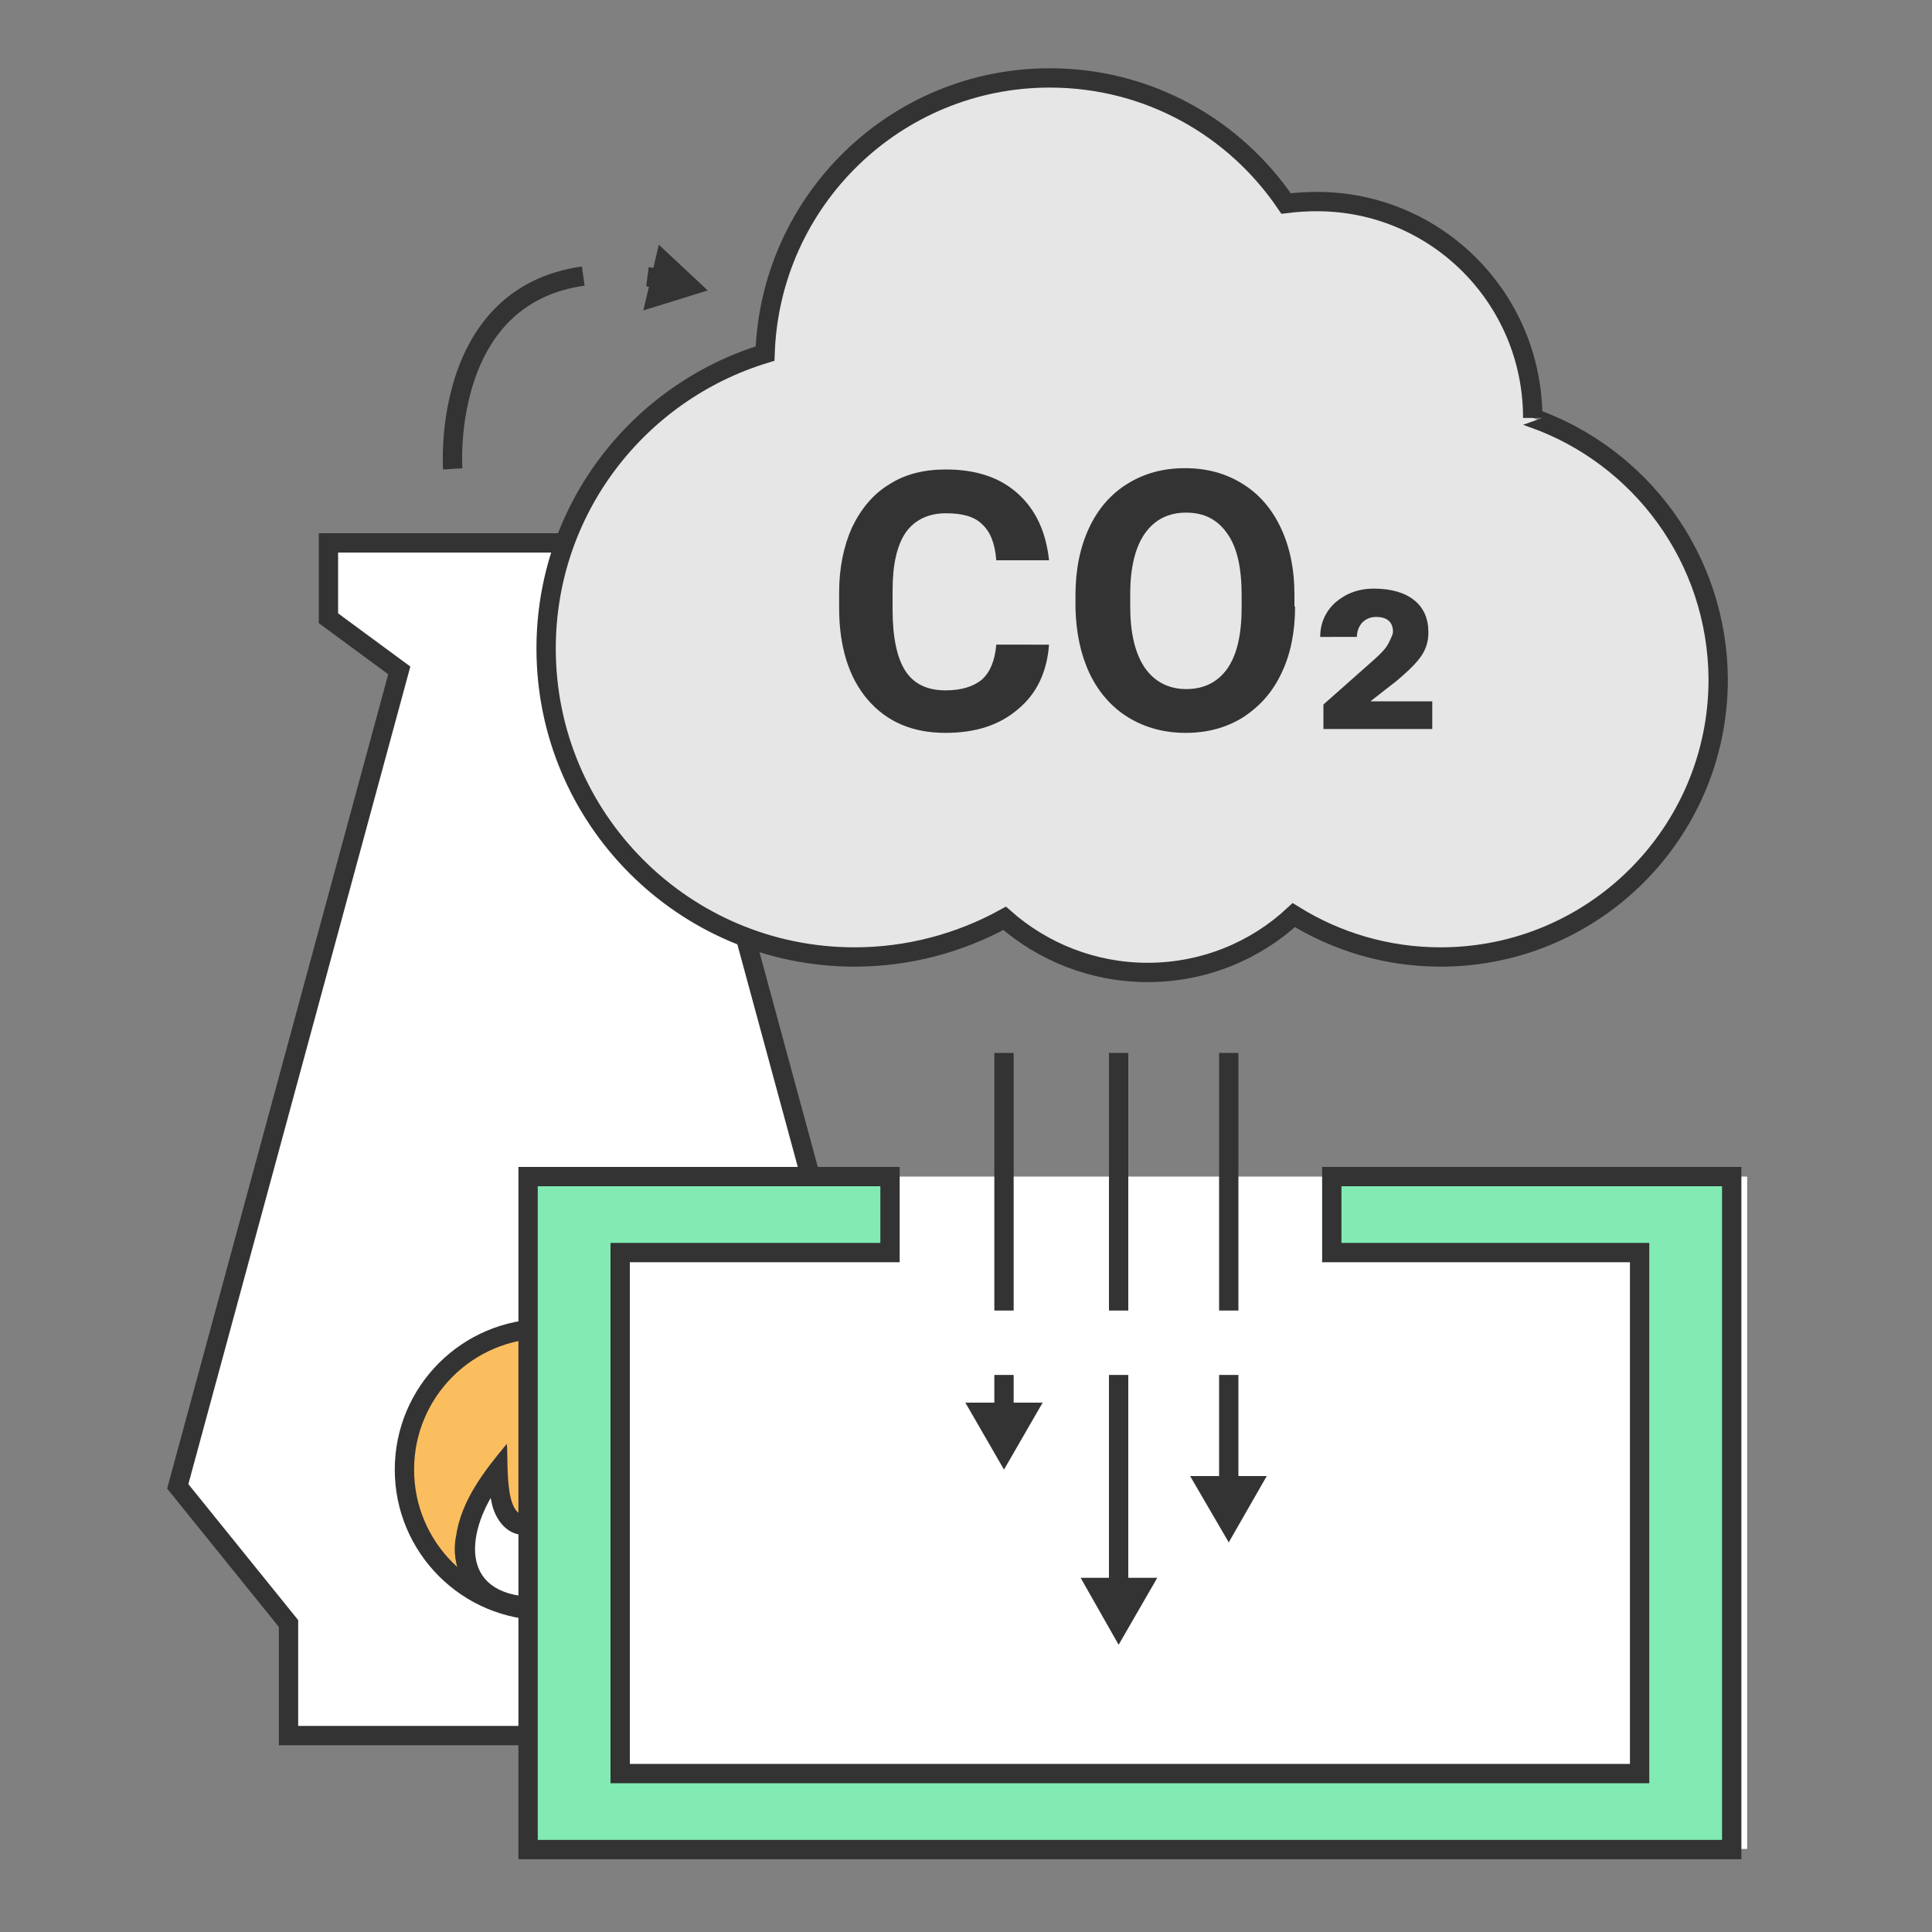 <?xml version="1.0" encoding="utf-8"?>
<!-- Generator: Adobe Illustrator 27.8.1, SVG Export Plug-In . SVG Version: 6.00 Build 0)  -->
<svg version="1.1" xmlns="http://www.w3.org/2000/svg" xmlns:xlink="http://www.w3.org/1999/xlink" x="0px" y="0px"
	 viewBox="0 0 300 300" style="enable-background:new 0 0 300 300;" xml:space="preserve">
<rect x="0" y="0" width="300" height="300" fill="#808080" stroke="none"/>
<style type="text/css">
	.st0{fill:none;stroke:#000080;stroke-width:0.75;stroke-linecap:round;stroke-linejoin:round;}
	.st1{fill:#000080;}
	.st2{fill:none;stroke:#333333;stroke-width:3;stroke-miterlimit:10;}
	.st3{fill:#FFFFFF;stroke:#333333;stroke-width:3;stroke-miterlimit:10;}
	.st4{fill:#E6E6E6;}
	.st5{fill:#333333;}
	.st6{fill:#FBBE5F;stroke:#333333;stroke-width:3;stroke-miterlimit:10;}
	.st7{fill:#FFFFFF;}
	.st8{fill:#81EBB3;stroke:#333333;stroke-width:3;stroke-miterlimit:10;}
	.st9{fill:#E6E6E6;stroke:#333333;stroke-width:3;stroke-miterlimit:10;}
	.st10{fill:#81EBB3;}
	.st11{fill:none;stroke:#FFFFFF;stroke-width:3;stroke-miterlimit:10;}
	.st12{fill:none;stroke:#333333;stroke-width:3;stroke-linejoin:bevel;stroke-miterlimit:10;}
	.st13{fill:#FBBE5F;}
	.st14{fill:none;stroke:#81EBB3;stroke-width:3;stroke-miterlimit:10;}

	#arrows > line, #arrows > path{
      stroke-dasharray: 40 10;
      stroke-dashoffset: 0;
      animation: arrow 5s infinite linear;
    }

    @keyframes arrow{
      0%{
        stroke-dashoffset: 0;
      }
      100%{
        stroke-dashoffset: -100;
      }
    }
</style>

	<polygon class="st3" points="121.7,269.5 121.7,252.1 138.9,230.8 104.5,104.1 115.5,96 115.5,84.3 51,84.3 51,96 62,104.1 
		27.6,230.8 44.8,252.1 44.8,269.5 	"/>

	<path class="st4" d="M238,64.9C238,64.8,238,64.8,238,64.9c0-18.6-15-33.6-33.5-33.6c-1.6,0-3.2,0.1-4.8,0.3
		c-8-11.8-21.4-19.5-36.7-19.5c-23.9,0-43.4,19-44.2,42.8c-19.7,6-34,24.2-34,45.8c0,26.4,21.4,47.9,47.9,47.9
		c8.4,0,16.4-2.2,23.3-6c5.9,5.2,13.7,8.4,22.2,8.4c8.8,0,16.8-3.4,22.7-8.9c6.6,4.1,14.4,6.5,22.8,6.5
		c23.8,0,43.1-19.3,43.1-43.1C266.7,86.7,254.7,70.8,238,64.9z"/>

	<path class="st2" d="M238,64.9C238,64.8,238,64.8,238,64.9c0-18.6-15-33.6-33.5-33.6c-1.6,0-3.2,0.1-4.8,0.3
		c-8-11.8-21.4-19.5-36.7-19.5c-23.9,0-43.4,19-44.2,42.8c-19.7,6-34,24.2-34,45.8c0,26.4,21.4,47.9,47.9,47.9
		c8.4,0,16.4-2.2,23.3-6c5.9,5.2,13.7,8.4,22.2,8.4c8.8,0,16.8-3.4,22.7-8.9c6.6,4.1,14.4,6.5,22.8,6.5
		c23.8,0,43.1-19.3,43.1-43.1C266.7,86.7,254.7,70.8,238,64.9z"/>

	<path class="st5" d="M162.9,100c-0.3,4.3-1.9,7.7-4.8,10.1c-2.9,2.5-6.6,3.7-11.3,3.7c-5.1,0-9.1-1.7-12.1-5.2
		c-2.9-3.4-4.4-8.2-4.4-14.2V92c0-3.8,0.7-7.2,2-10.1c1.4-2.9,3.3-5.2,5.8-6.7c2.5-1.6,5.4-2.3,8.8-2.3c4.6,0,8.3,1.2,11.1,3.7
		c2.8,2.5,4.4,5.9,4.9,10.4h-8.2c-0.2-2.6-0.9-4.4-2.2-5.6c-1.2-1.2-3.1-1.7-5.6-1.7c-2.7,0-4.8,1-6.2,2.9c-1.4,2-2.1,5-2.1,9.1v3
		c0,4.3,0.7,7.5,2,9.5c1.3,2,3.4,3,6.2,3c2.5,0,4.4-0.6,5.7-1.7c1.3-1.2,2-3,2.2-5.4H162.9z"/>
	<path class="st5" d="M201.1,94.2c0,3.9-0.7,7.4-2.1,10.3c-1.4,3-3.4,5.2-6,6.9c-2.6,1.6-5.5,2.4-8.9,2.4c-3.3,0-6.3-0.8-8.9-2.4
		c-2.6-1.6-4.6-3.9-6-6.8c-1.4-3-2.1-6.3-2.2-10.2v-2c0-3.9,0.7-7.4,2.1-10.4c1.4-3,3.4-5.3,6-6.9c2.6-1.6,5.5-2.4,8.9-2.4
		s6.3,0.8,8.9,2.4c2.6,1.6,4.6,3.9,6,6.9c1.4,3,2.1,6.4,2.1,10.3V94.2z M192.8,92.4c0-4.2-0.7-7.4-2.2-9.5
		c-1.5-2.2-3.6-3.3-6.4-3.3c-2.8,0-4.9,1.1-6.4,3.2c-1.5,2.1-2.3,5.3-2.3,9.4v1.9c0,4.1,0.7,7.2,2.2,9.5c1.5,2.2,3.7,3.4,6.5,3.4
		c2.8,0,4.9-1.1,6.4-3.2c1.5-2.2,2.2-5.3,2.2-9.5V92.4z"/>
	<path class="st5" d="M222.5,113.2h-17v-3.8l7.9-7c1-0.9,1.8-1.7,2.2-2.5c0.4-0.8,0.7-1.4,0.7-1.8c0-1.5-0.9-2.3-2.6-2.3
		c-0.9,0-1.6,0.3-2.2,0.9c-0.5,0.6-0.8,1.3-0.8,2.2H205c0-2.1,0.8-3.9,2.3-5.3c1.6-1.4,3.6-2.2,6-2.2c2.7,0,4.8,0.6,6.3,1.8
		c1.5,1.2,2.2,2.9,2.2,5c0,1.3-0.3,2.4-1,3.5c-0.7,1.1-2,2.4-3.9,4l-4.1,3.2h9.6V113.2z"/>

	<circle class="st6" cx="84.7" cy="228.2" r="21.9"/>

	<path class="st7" d="M90,249.4c0,0,6.6-1.9,6.6-11c0-9.1-10.4-9.1-10.4-23.2c-8.8,7.9,4.2,19-3.4,21.4c-3.5,1.1-5.3-1.7-5.5-8.2
		c-5.6,6.9-7.9,16.4,0,20.1C77.3,248.6,85,251.1,90,249.4z"/>
		
	<path class="st5" d="M90.9,247.5c4.4-2.9,5.7-9.9,2.6-14.2c-1.7-2.4-4.6-4.6-6.3-7.8c-1.8-3.2-2.5-6.9-2.5-10.3
		c0,0,2.5,1.1,2.5,1.1c-1,0.9-1.7,1.9-2.2,3c-1.9,5,2,9.7,1.7,14.9c-0.1,2.1-2.3,3.8-4.3,4c-3.4,0.8-5.6-2.2-6.1-5.1
		c-0.4-1.6-0.5-3.2-0.5-4.7l2.7,0.9c-5.3,6.3-8.1,17,2.3,18.5C84.1,248.6,87.6,248.9,90.9,247.5L90.9,247.5z M88.4,251.3
		c-4,0.6-7.9-0.2-11.7-1.4c-4.4-1.8-6.8-6.7-5.9-11.3c0.8-5.6,4.4-10.2,7.9-14.4c0.3,2.8-0.7,13.8,4.6,10.4
		c0.7-0.6,0.5-1.6,0.4-2.6c-1.6-6.1-4.4-12.8,1.6-18c0,0,2.5-2.2,2.5-2.2s0,3.4,0,3.4c-0.1,4.9,1.6,9.1,4.9,12.6
		c2.3,2.5,5.1,5.5,5.3,9.2C98.4,243.7,95.3,249.5,88.4,251.3L88.4,251.3z"/>

	<rect x="84.4" y="182.7" class="st7" width="186.9" height="104.4"/>
	<g id="arrows">
		<line class="st2" x1="173.7" y1="163.5" x2="173.7" y2="246.8" pathLength="100"/>
		<polygon class="st5" points="167.8,245 173.7,255.4 179.7,245" />
		<path class="st2" d="M70.3,72.8c0,0-2.6-35.7,32.3-29.5" pathLength="100"/>
		<polygon class="st5" points="99.9,48.2 109.9,45.1 102.3,38"/>
		<line class="st2" x1="190.8" y1="163.5" x2="190.8" y2="230.9" pathLength="100"/>
		<polygon class="st5" points="184.8,229.2 190.8,239.5 196.7,229.2"/>
		<line class="st2" x1="155.9" y1="163.5" x2="155.9" y2="219.6" pathLength="100"/>
		<polygon class="st5" points="149.9,217.8 155.9,228.2 161.9,217.8"/>
	</g>
	<polygon class="st8" points="206.8,182.7 206.8,194.5 254.6,194.5 254.6,275.4 96.3,275.4 96.3,194.5 138.2,194.5 138.2,182.7 
		82,182.7 82,287.2 268.9,287.2 268.9,182.7 	"/>

</svg>
